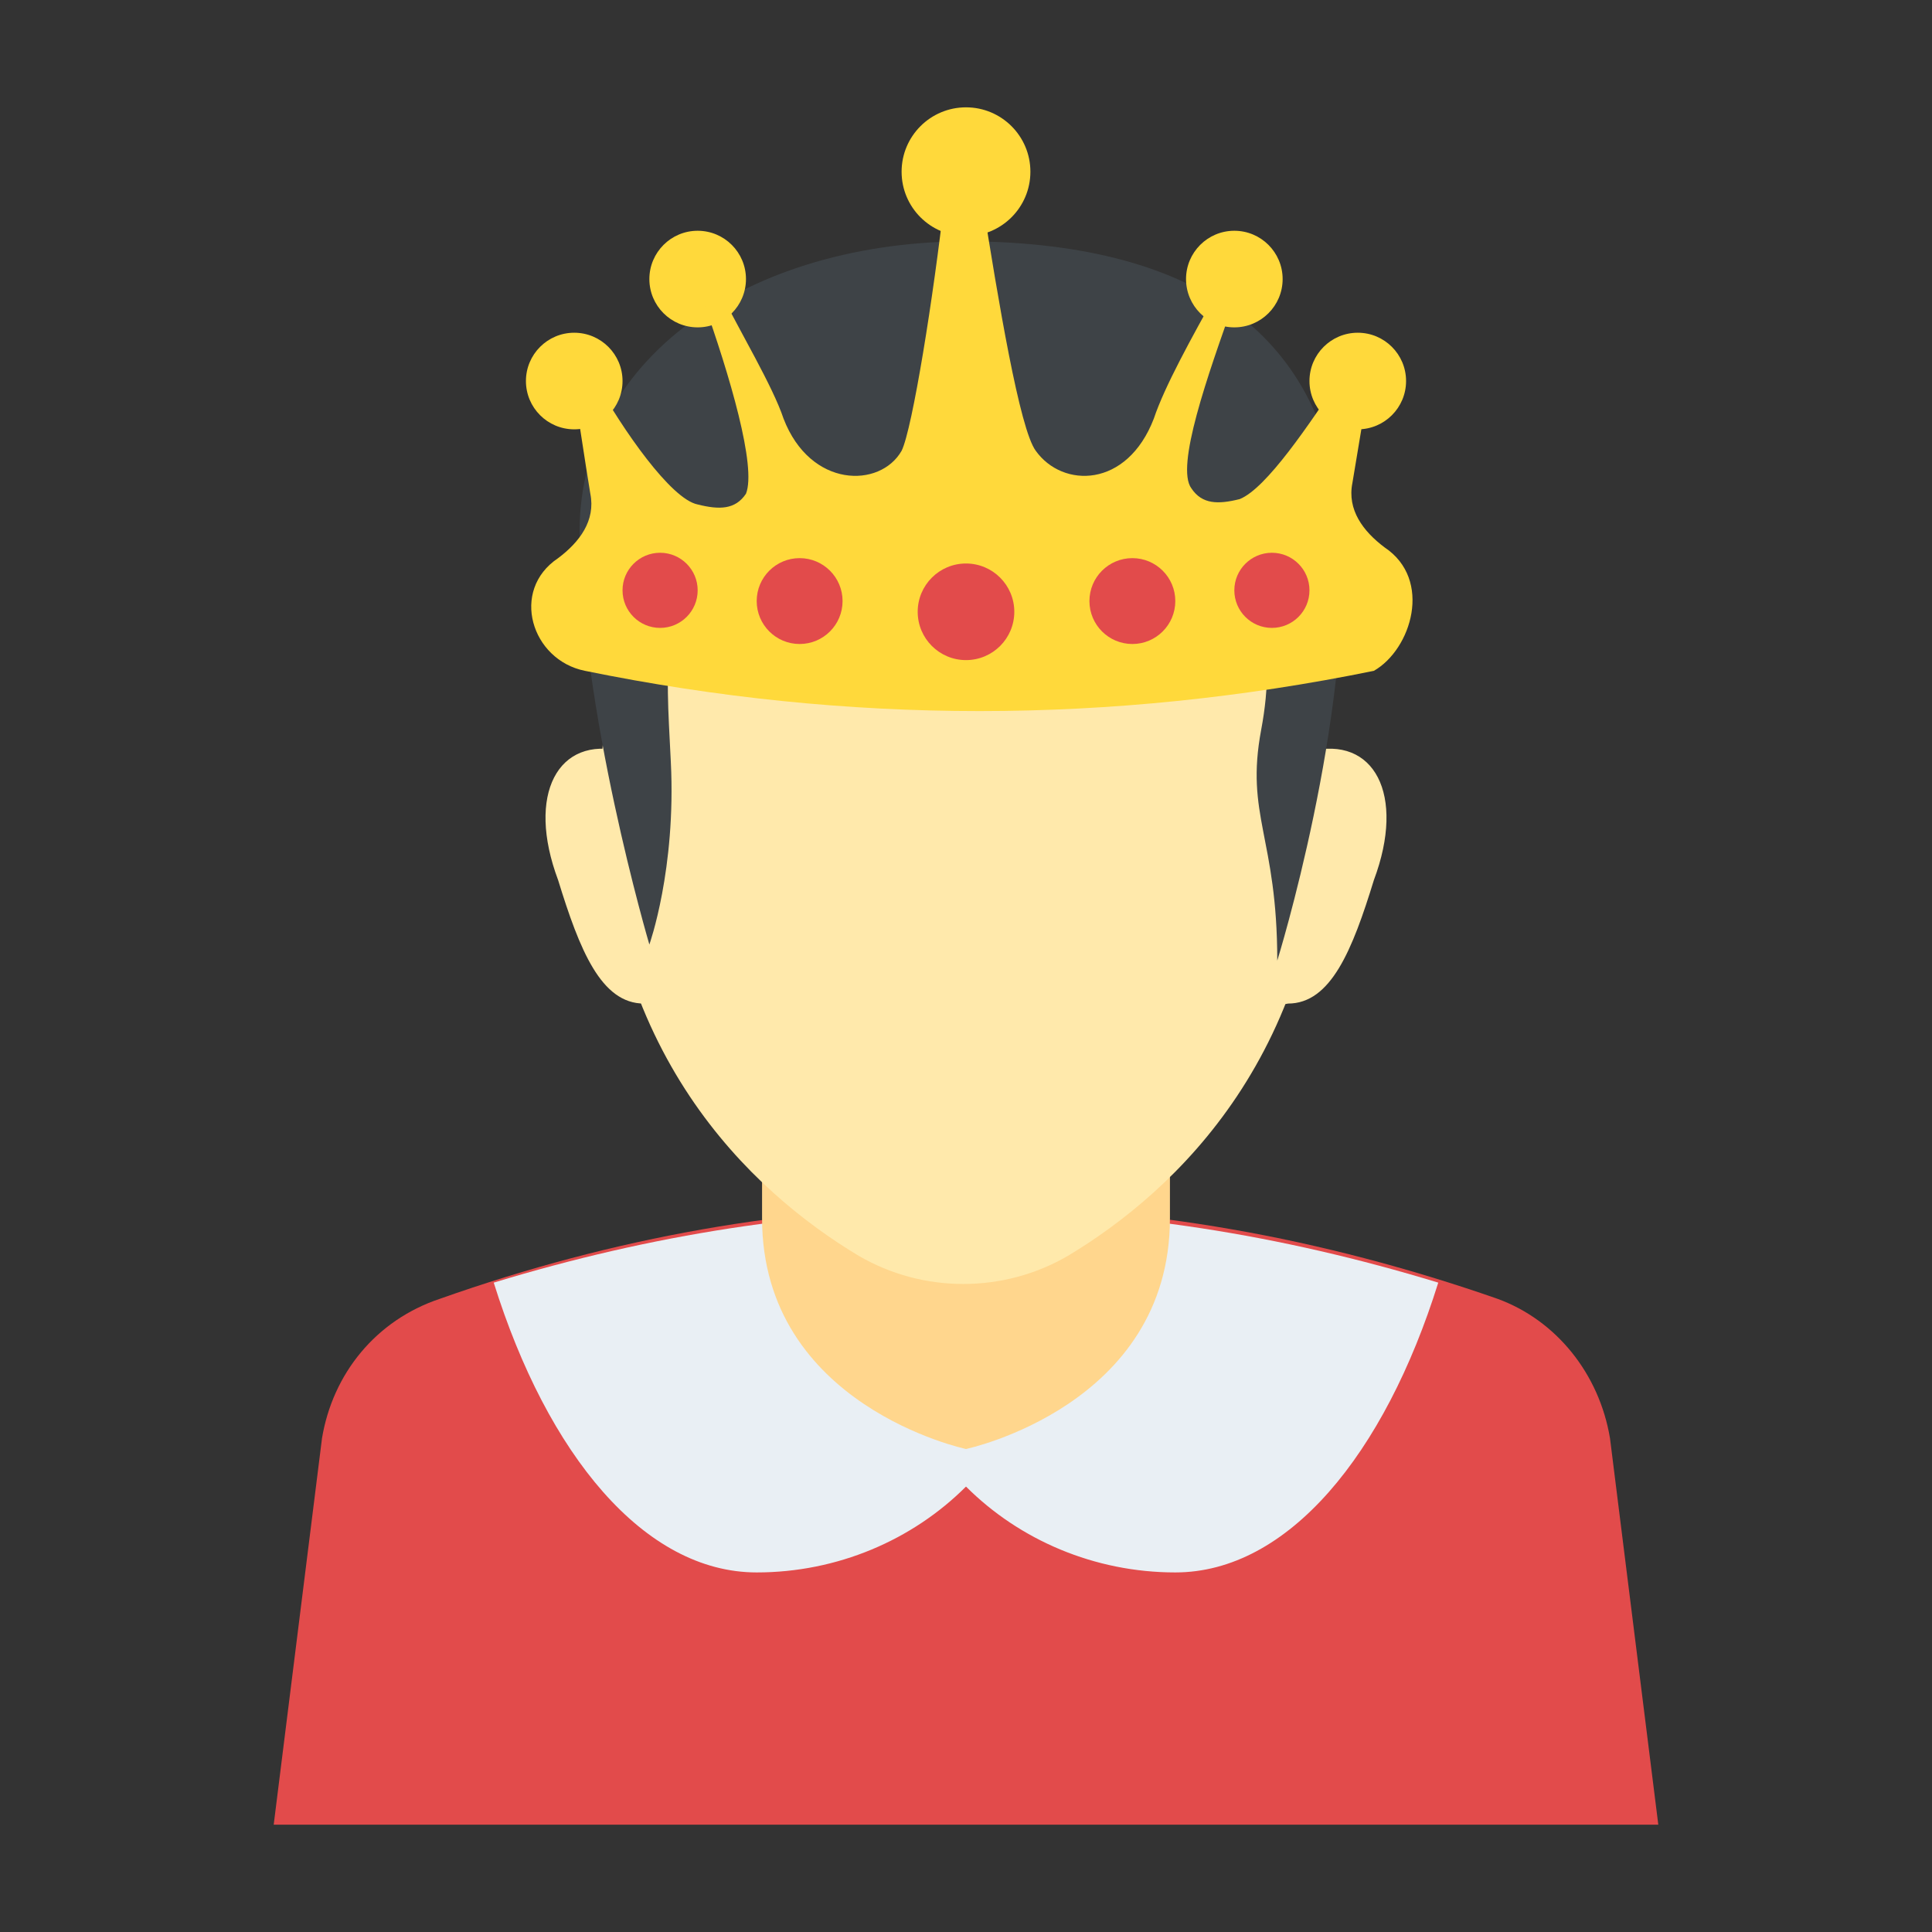 <?xml version="1.0" encoding="utf-8"?>
<!-- Generator: Adobe Illustrator 18.0.0, SVG Export Plug-In . SVG Version: 6.00 Build 0)  -->
<!DOCTYPE svg PUBLIC "-//W3C//DTD SVG 1.1//EN" "http://www.w3.org/Graphics/SVG/1.1/DTD/svg11.dtd">
<svg version="1.1" id="Layer_1" xmlns="http://www.w3.org/2000/svg" xmlns:xlink="http://www.w3.org/1999/xlink" x="0px" y="0px"
	 viewBox="0 0 36 36" enable-background="new 0 0 36 36" xml:space="preserve">
<rect x="0" y="0" width="36" height="36" fill="#333333" stroke="none"/>
<g>
	<g>
		<g>
			<path fill="#E24B4B" d="M27.9,24.2c-6.6-2.3-13.2-2.3-19.7,0C7,24.6,6.2,25.6,6,26.8L5.1,34h25.8L30,26.8
				C29.8,25.6,29,24.6,27.9,24.2z"/>
		</g>
	</g>
	<g>
		<g>
			<g>
				<g>
					<g>
						<g>
							<g>
								<g>
									<path fill="#E9EFF4" d="M21.9,29.3c2.1,0,3.9-2.2,4.9-5.4c-5.9-1.8-11.7-1.8-17.6,0c1,3.2,2.8,5.4,4.9,5.4
										c1.5,0,2.9-0.6,3.9-1.6C19,28.7,20.4,29.3,21.9,29.3z"/>
								</g>
								<g>
									<g>
										<path fill="#FFD68D" d="M14.2,21.7v1c0,3.5,3.8,4.3,3.8,4.3s3.8-0.8,3.8-4.3v-1H14.2z"/>
									</g>
								</g>
								<g>
									<g>
										<path fill="#FFE9AB" d="M24.7,14.6c0,5-2.8,7.6-4.8,8.8c-1.2,0.7-2.7,0.7-3.9,0c-2-1.2-4.8-3.8-4.8-8.8
											c0-4.1,3-7.5,6.7-7.5C21.7,7.2,24.7,10.5,24.7,14.6z"/>
									</g>
								</g>
								<g>
									<g>
										<g>
											<g>
												<path fill="#FFE9AB" d="M12.7,14.9c-0.3-0.5-0.7-0.8-1.1-0.9c-1.2-0.3-1.8,0.8-1.2,2.4c0.4,1.3,0.8,2.3,1.6,2.3
													c0,0,0.4,0.1,1-0.1L12.7,14.9z"/>
											</g>
										</g>
									</g>
									<g>
										<g>
											<g>
												<path fill="#FFE9AB" d="M23.3,14.9c0.3-0.5,0.7-0.8,1.1-0.9c1.2-0.3,1.8,0.8,1.2,2.4c-0.4,1.3-0.8,2.3-1.6,2.3
													c0,0-0.4,0.1-1-0.1L23.3,14.9z"/>
											</g>
										</g>
									</g>
								</g>
							</g>
							<g>
								<g>
									<g>
										<path fill="#3E4347" d="M12.1,17.6L12.1,17.6c0,0,0.5-1.4,0.4-3.4s-0.2-2.8,1-3c1.3-0.3,5.2,2.1,8.6,0.3
											c1.4-0.7,1.7,0.5,1.4,2.1s0.3,2,0.3,4.3c0,0,1.4-4.5,1.2-8c-0.2-3.5-2.5-5.3-6.7-5.4s-7.5,2.1-7.5,5.4
											S12.1,17.6,12.1,17.6z"/>
									</g>
								</g>
							</g>
						</g>
					</g>
				</g>
			</g>
		</g>
	</g>
	<g>
		<g>
			<g>
				<g>
					<g>
						<circle fill="#FFD93B" cx="18" cy="3.2" r="1.2"/>
					</g>
				</g>
				<g>
					<g>
						<g>
							<g>
								<g>
									<circle fill="#FFD93B" cx="23" cy="5.2" r="0.9"/>
								</g>
							</g>
							<g>
								<g>
									<circle fill="#FFD93B" cx="25.3" cy="7.1" r="0.9"/>
								</g>
							</g>
						</g>
					</g>
					<g>
						<g>
							<g>
								<g>
									<circle fill="#FFD93B" cx="13" cy="5.2" r="0.9"/>
								</g>
							</g>
							<g>
								<g>
									<circle fill="#FFD93B" cx="10.7" cy="7.1" r="0.9"/>
								</g>
							</g>
						</g>
					</g>
				</g>
			</g>
			<g>
				<g>
					<g>
						<g>
							<g>
								<path fill="#FFD93B" d="M25.8,10.2C25.8,10.2,25.8,10.2,25.8,10.2c-0.4-0.3-0.7-0.7-0.6-1.2c0.1-0.6,0.2-1.2,0.3-1.8
									C25.3,7.2,25.1,7.1,25,7c-0.6,0.9-1.4,2.1-1.9,2.3c-0.4,0.1-0.7,0.1-0.9-0.2c-0.3-0.4,0.3-2.1,0.8-3.5
									c-0.1,0-0.2-0.1-0.3-0.2c-0.5,0.9-1,1.8-1.2,2.4c-0.5,1.3-1.7,1.3-2.2,0.6C19,8,18.6,5.6,18.3,3.7c-0.1,0-0.2,0-0.3,0
									c-0.1,0-0.3,0-0.4,0C17.4,5.5,17,8,16.8,8.4c-0.4,0.7-1.7,0.7-2.2-0.6c-0.2-0.6-0.8-1.6-1.2-2.4c-0.1,0.1-0.2,0.1-0.3,0.2
									c0.5,1.4,1,3.1,0.8,3.6c-0.2,0.3-0.5,0.3-0.9,0.2c-0.5-0.1-1.4-1.4-1.9-2.3c-0.1,0.1-0.3,0.1-0.4,0.2
									c0.1,0.6,0.2,1.3,0.3,1.9c0.1,0.5-0.2,0.9-0.6,1.2c0,0,0,0,0,0c-0.9,0.6-0.5,1.9,0.5,2.1c4.9,1,9.8,1,14.7,0
									C26.3,12.1,26.7,10.8,25.8,10.2z"/>
							</g>
						</g>
					</g>
				</g>
			</g>
		</g>
		<g>
			<g>
				<g>
					<circle fill="#E24B4B" cx="12.3" cy="11" r="0.7"/>
				</g>
			</g>
			<g>
				<g>
					<circle fill="#E24B4B" cx="14.9" cy="11.2" r="0.8"/>
				</g>
			</g>
			<g>
				<circle fill="#E24B4B" cx="18" cy="11.4" r="0.9"/>
			</g>
			<g>
				<g>
					<circle fill="#E24B4B" cx="23.7" cy="11" r="0.7"/>
				</g>
			</g>
			<g>
				<g>
					<circle fill="#E24B4B" cx="21.1" cy="11.2" r="0.8"/>
				</g>
			</g>
		</g>
	</g>
</g>
</svg>
